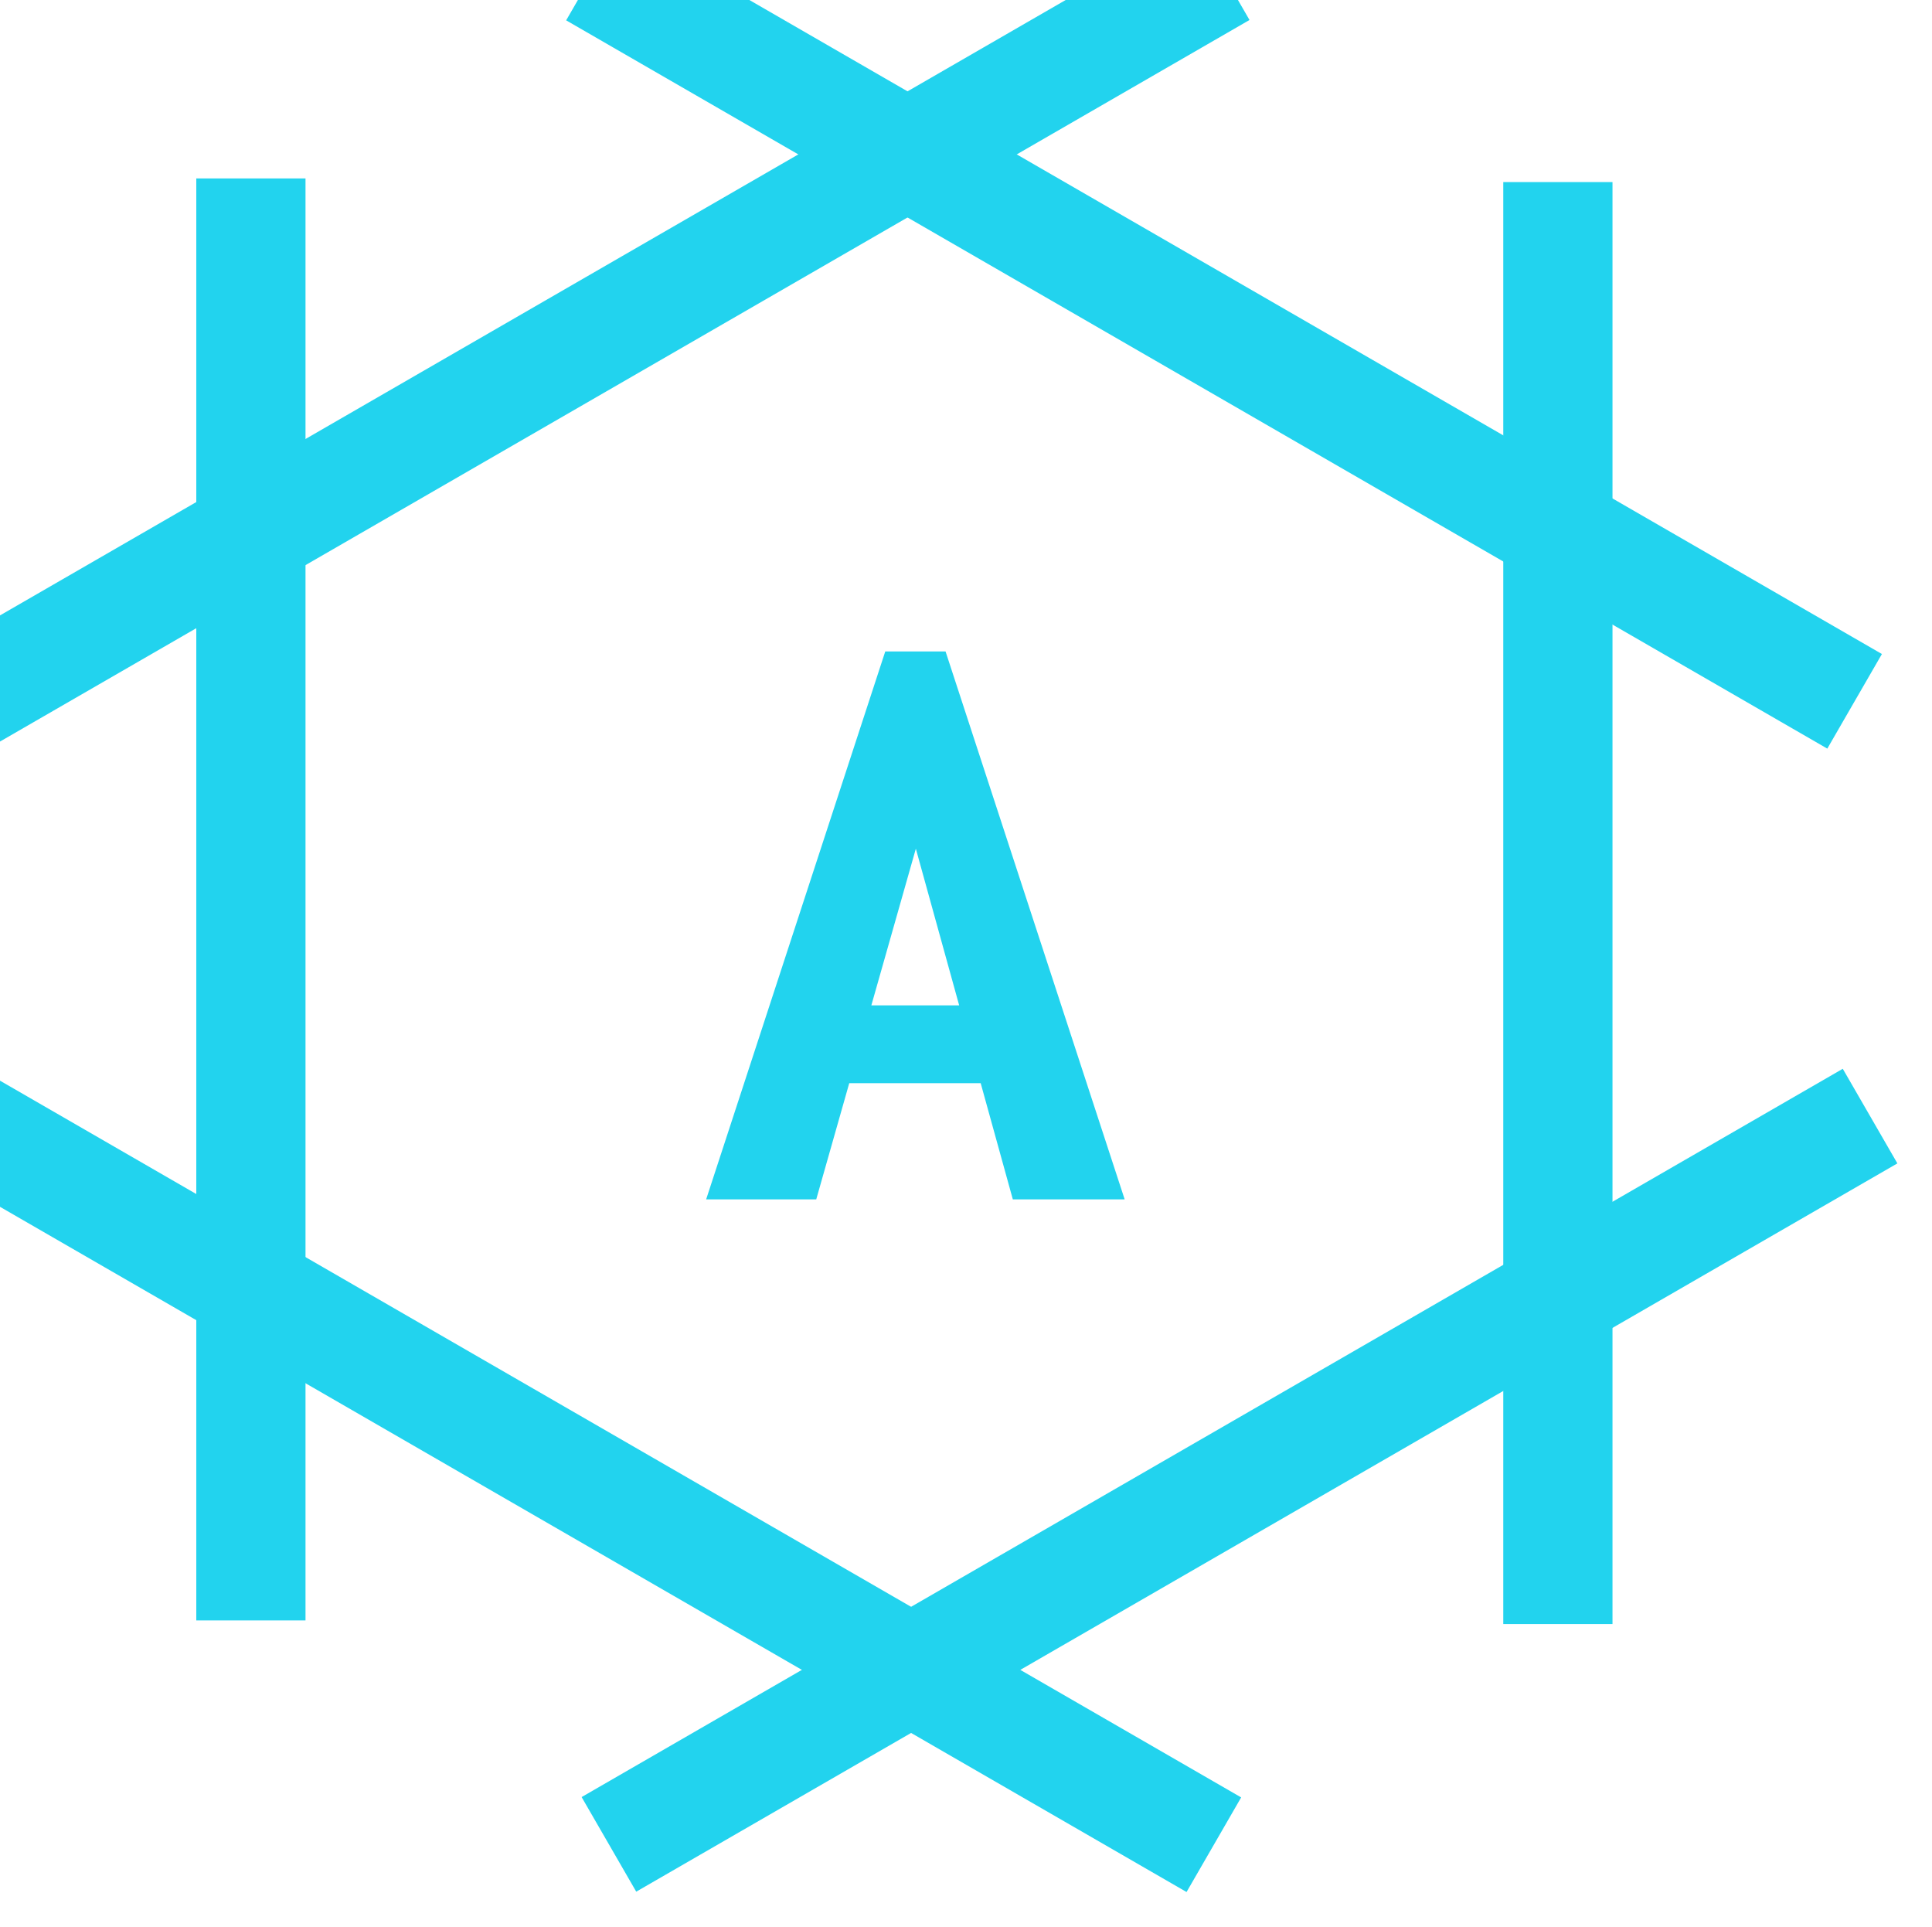 <?xml version="1.0" encoding="utf-8"?>
<svg width="265.339px" height="264.548px" viewBox="0 0 265.339 264.548" version="1.1" xmlns:xlink="http://www.w3.org/1999/xlink" xmlns="http://www.w3.org/2000/svg">
  <defs>
    <path d="M0 0L180 0L180 184L0 184L0 0Z" id="path_1" />
    <clipPath id="clip_1">
      <use xlink:href="#path_1" transform="translate(0, -29.06)" />
    </clipPath>
  </defs>
  <g id="logo-v2">
    <g id="logo-sides" fill-opacity="1">
      <path d="M250.339 0L250.339 0L250.339 249.548L0 249.548L0 0L250.339 0Z" id="logo-sides" fill="none" stroke="none" />
      <g id="Group">
        <path d="M213.958 32.5L213.958 215.5" id="Line" fill="none" fill-rule="evenodd" stroke="#22D3EE" stroke-width="15" stroke-linecap="square" />
        <path d="M34.458 32L34.458 215" id="Line-Copy" fill="none" fill-rule="evenodd" stroke="#22D3EE" stroke-width="15" stroke-linecap="square" />
        <path d="M0 157.048L160.215 249.548" id="Line-2" fill="none" fill-rule="evenodd" stroke="#22D3EE" stroke-width="15" stroke-linecap="square" />
        <path d="M88 0.048L248.215 92.548" id="Line-2-Copy" fill="none" fill-rule="evenodd" stroke="#22D3EE" stroke-width="15" stroke-linecap="square" />
        <path d="M1.146 92.5L161.36 0" id="Line-3" fill="none" fill-rule="evenodd" stroke="#22D3EE" stroke-width="15" stroke-linecap="square" />
        <path d="M90.124 249.5L250.339 157" id="Line-3-Copy" fill="none" fill-rule="evenodd" stroke="#22D3EE" stroke-width="15" stroke-linecap="square" />
      </g>
    </g>
    <g id="A" clip-path="url(#clip_1)" transform="translate(35.661 61.608)">
      <g transform="translate(60, 0)" id="A" fill="#22D3EE">
        <path d="M44.4 87.12L14.52 87.12L16.44 76.44L42.12 76.44L44.4 87.12ZM30.12 54.926L16.44 103.08L1.32 103.08L25.92 27.84L34.2 27.84L58.8 103.08L43.44 103.08L30.12 54.926Z" />
      </g>
    </g>
  </g>
</svg>